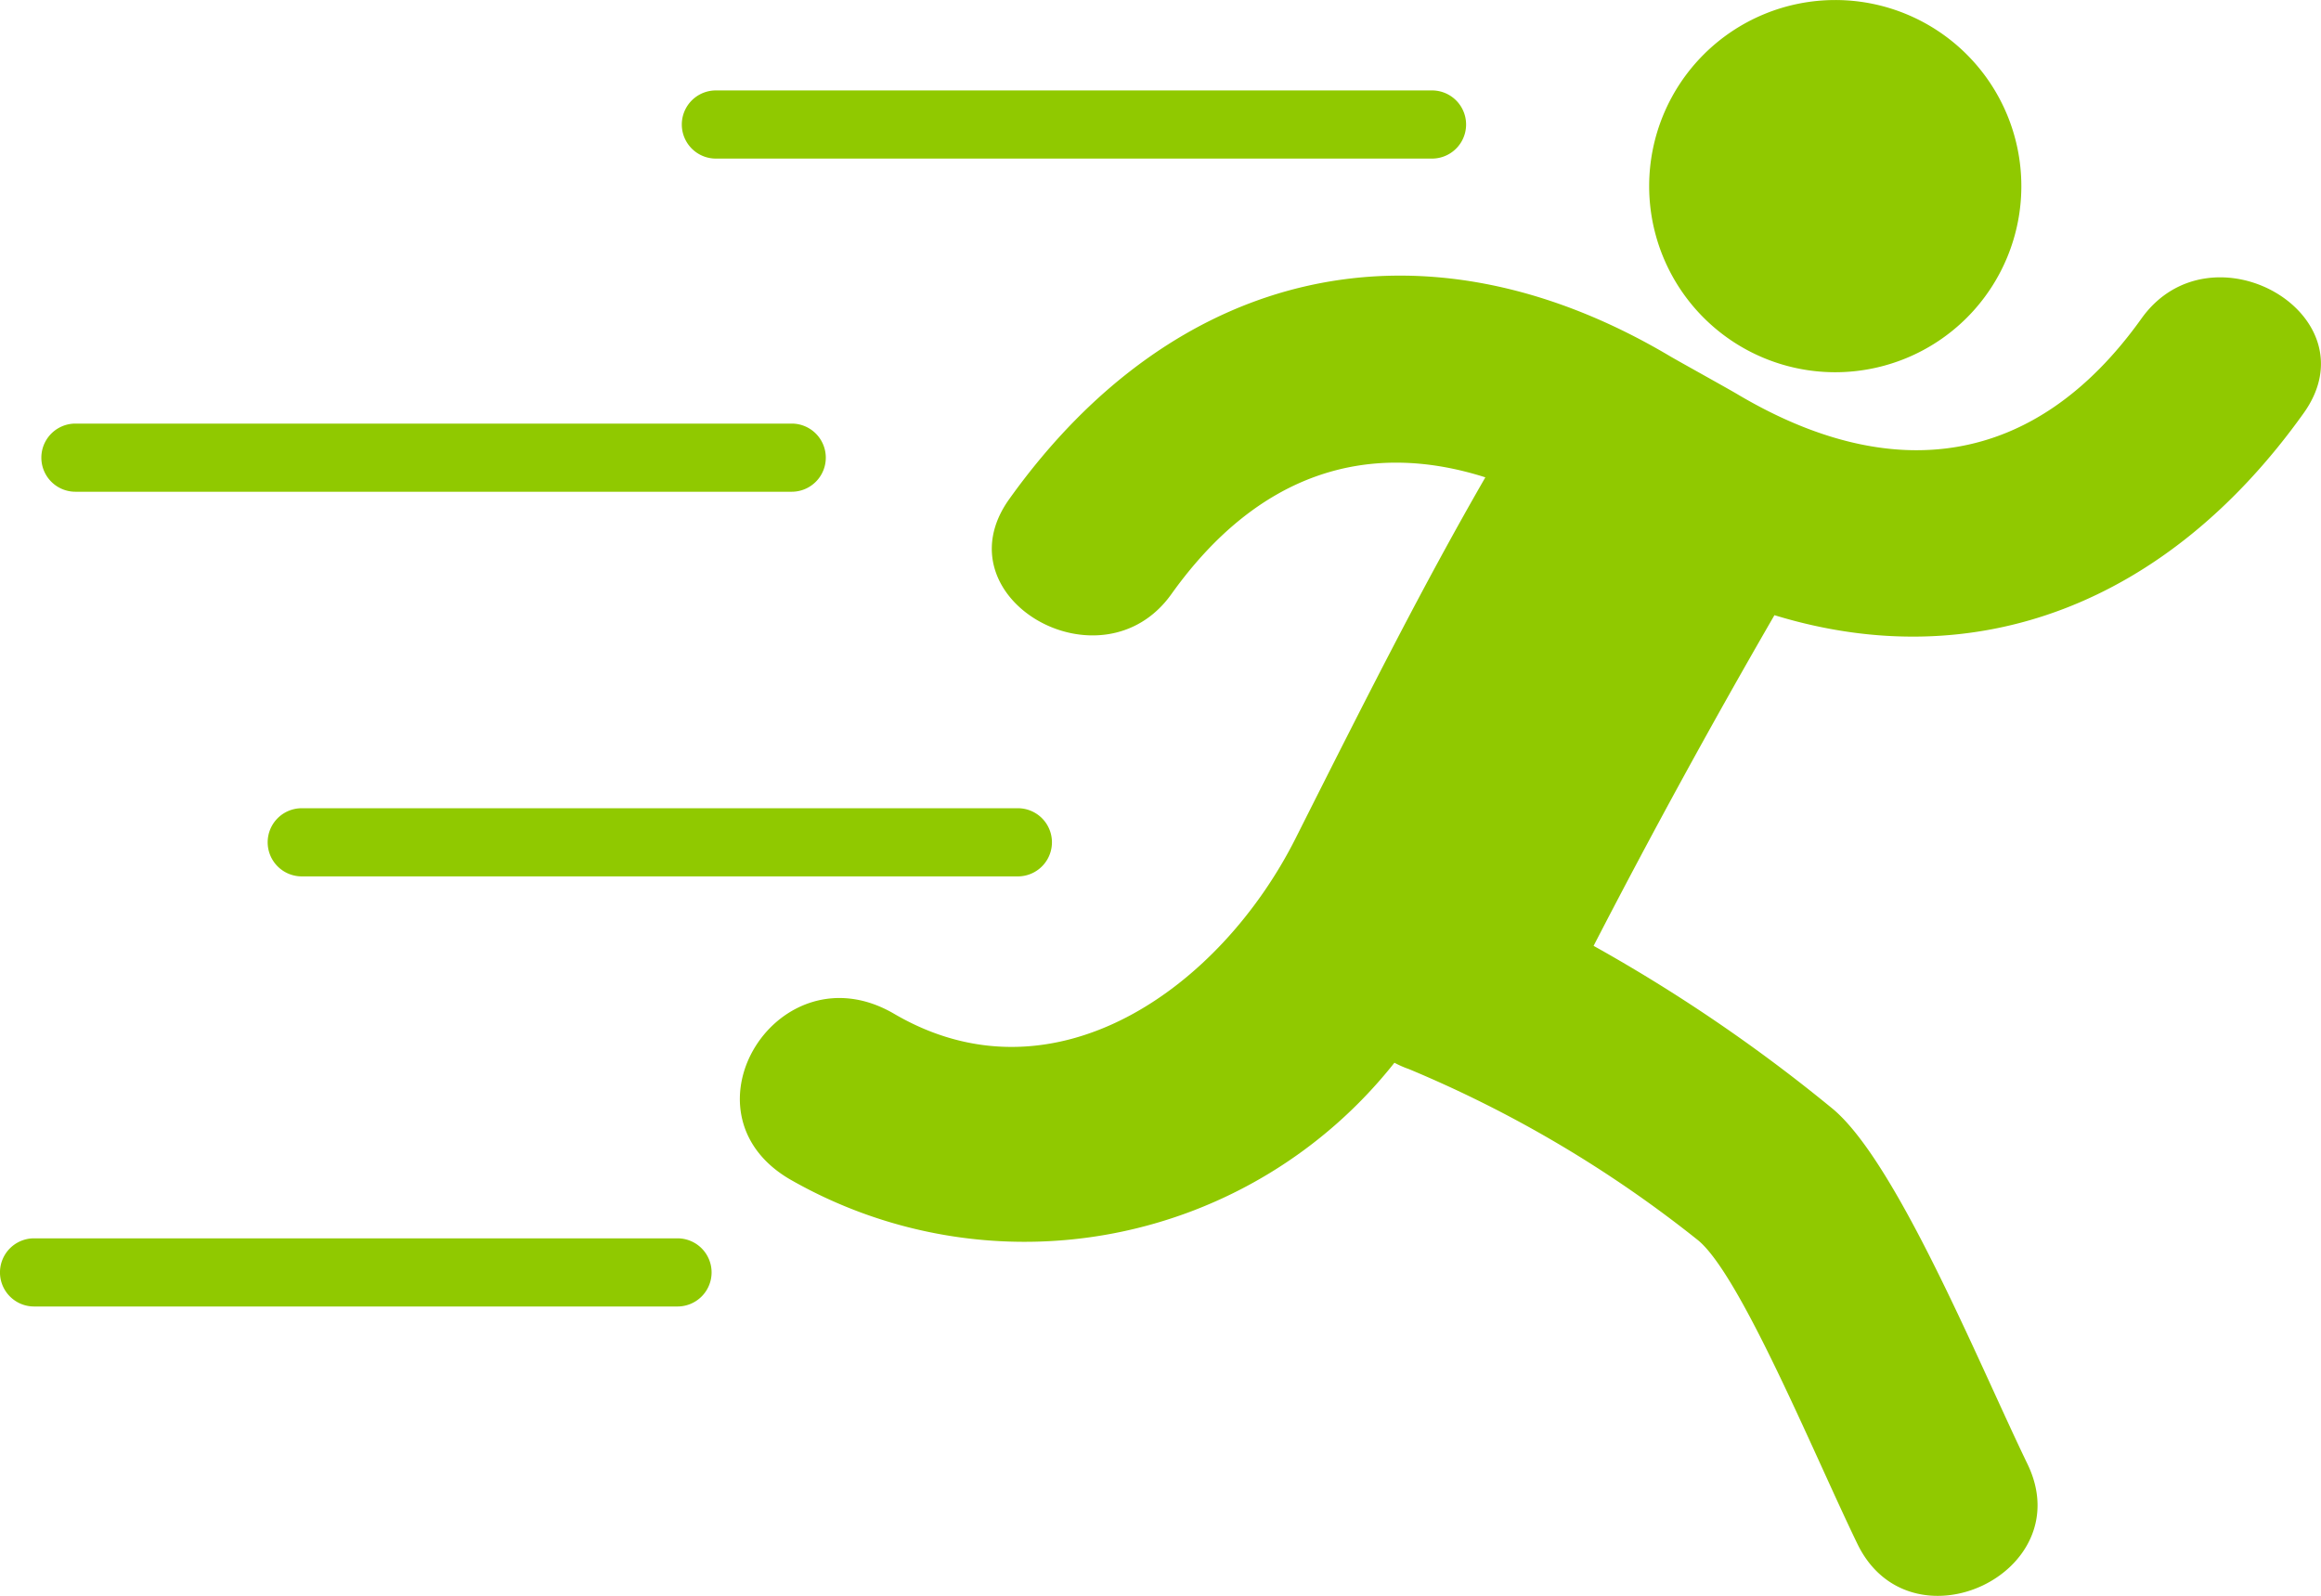<svg id="runer-silhouette-running-fast" xmlns="http://www.w3.org/2000/svg" width="72.715" height="50" viewBox="0 0 72.715 50">
  <g id="_x33_6_24_" transform="translate(0 0)">
    <g id="Group_256" data-name="Group 256" transform="translate(0 0)">
      <path id="Path_131" data-name="Path 131" d="M144.369,97.334h22.436a1.067,1.067,0,0,0,0-2.135H144.369a1.067,1.067,0,1,0,0,2.135Z" transform="translate(-121.941 -92.366)" fill="#90c900"/>
      <path id="Path_132" data-name="Path 132" d="M9.759,167.351H32.2a1.067,1.067,0,1,0,0-2.135H9.759a1.067,1.067,0,1,0,0,2.135Z" transform="translate(-7.396 -151.946)" fill="#90c900"/>
      <path id="Path_133" data-name="Path 133" d="M56.258,247.121a1.068,1.068,0,0,0,1.067,1.068H79.761a1.067,1.067,0,1,0,0-2.135H57.325A1.067,1.067,0,0,0,56.258,247.121Z" transform="translate(-47.872 -220.734)" fill="#90c900"/>
      <path id="Path_134" data-name="Path 134" d="M21.226,336.44H1.067a1.067,1.067,0,1,0,0,2.135H21.226a1.067,1.067,0,1,0,0-2.135Z" transform="translate(0 -297.646)" fill="#90c900"/>
      <path id="Path_135" data-name="Path 135" d="M352.441,87.852a5.83,5.83,0,1,0-5.831-5.83A5.83,5.83,0,0,0,352.441,87.852Z" transform="translate(-294.943 -76.191)" fill="#90c900"/>
      <path id="Path_136" data-name="Path 136" d="M199.416,135.461c-3.348,4.689-7.831,5.232-12.655,2.369-.328-.195-1.785-1-2.108-1.189-7.76-4.607-15.512-2.8-20.71,4.479-2.209,3.1,2.9,6.031,5.084,2.971,2.686-3.761,6.1-4.849,9.836-3.658-1.912,3.32-3.585,6.619-5.944,11.307s-7.57,8.431-12.577,5.5c-3.613-2.111-6.87,3.078-3.269,5.183a14.775,14.775,0,0,0,18.941-3.651,3.209,3.209,0,0,0,.456.2,37.823,37.823,0,0,1,9.059,5.363c1.335,1.1,3.628,6.7,4.989,9.508,1.652,3.413,6.987.927,5.329-2.5-1.544-3.191-4.134-9.559-6.155-11.171a50.7,50.7,0,0,0-7.438-5.062q2.709-5.247,5.666-10.359c6.31,1.933,12.307-.344,16.578-6.327C206.71,135.336,201.6,132.4,199.416,135.461Z" transform="translate(-132.328 -125.479)" fill="#90c900"/>
    </g>
  </g>
</svg>
